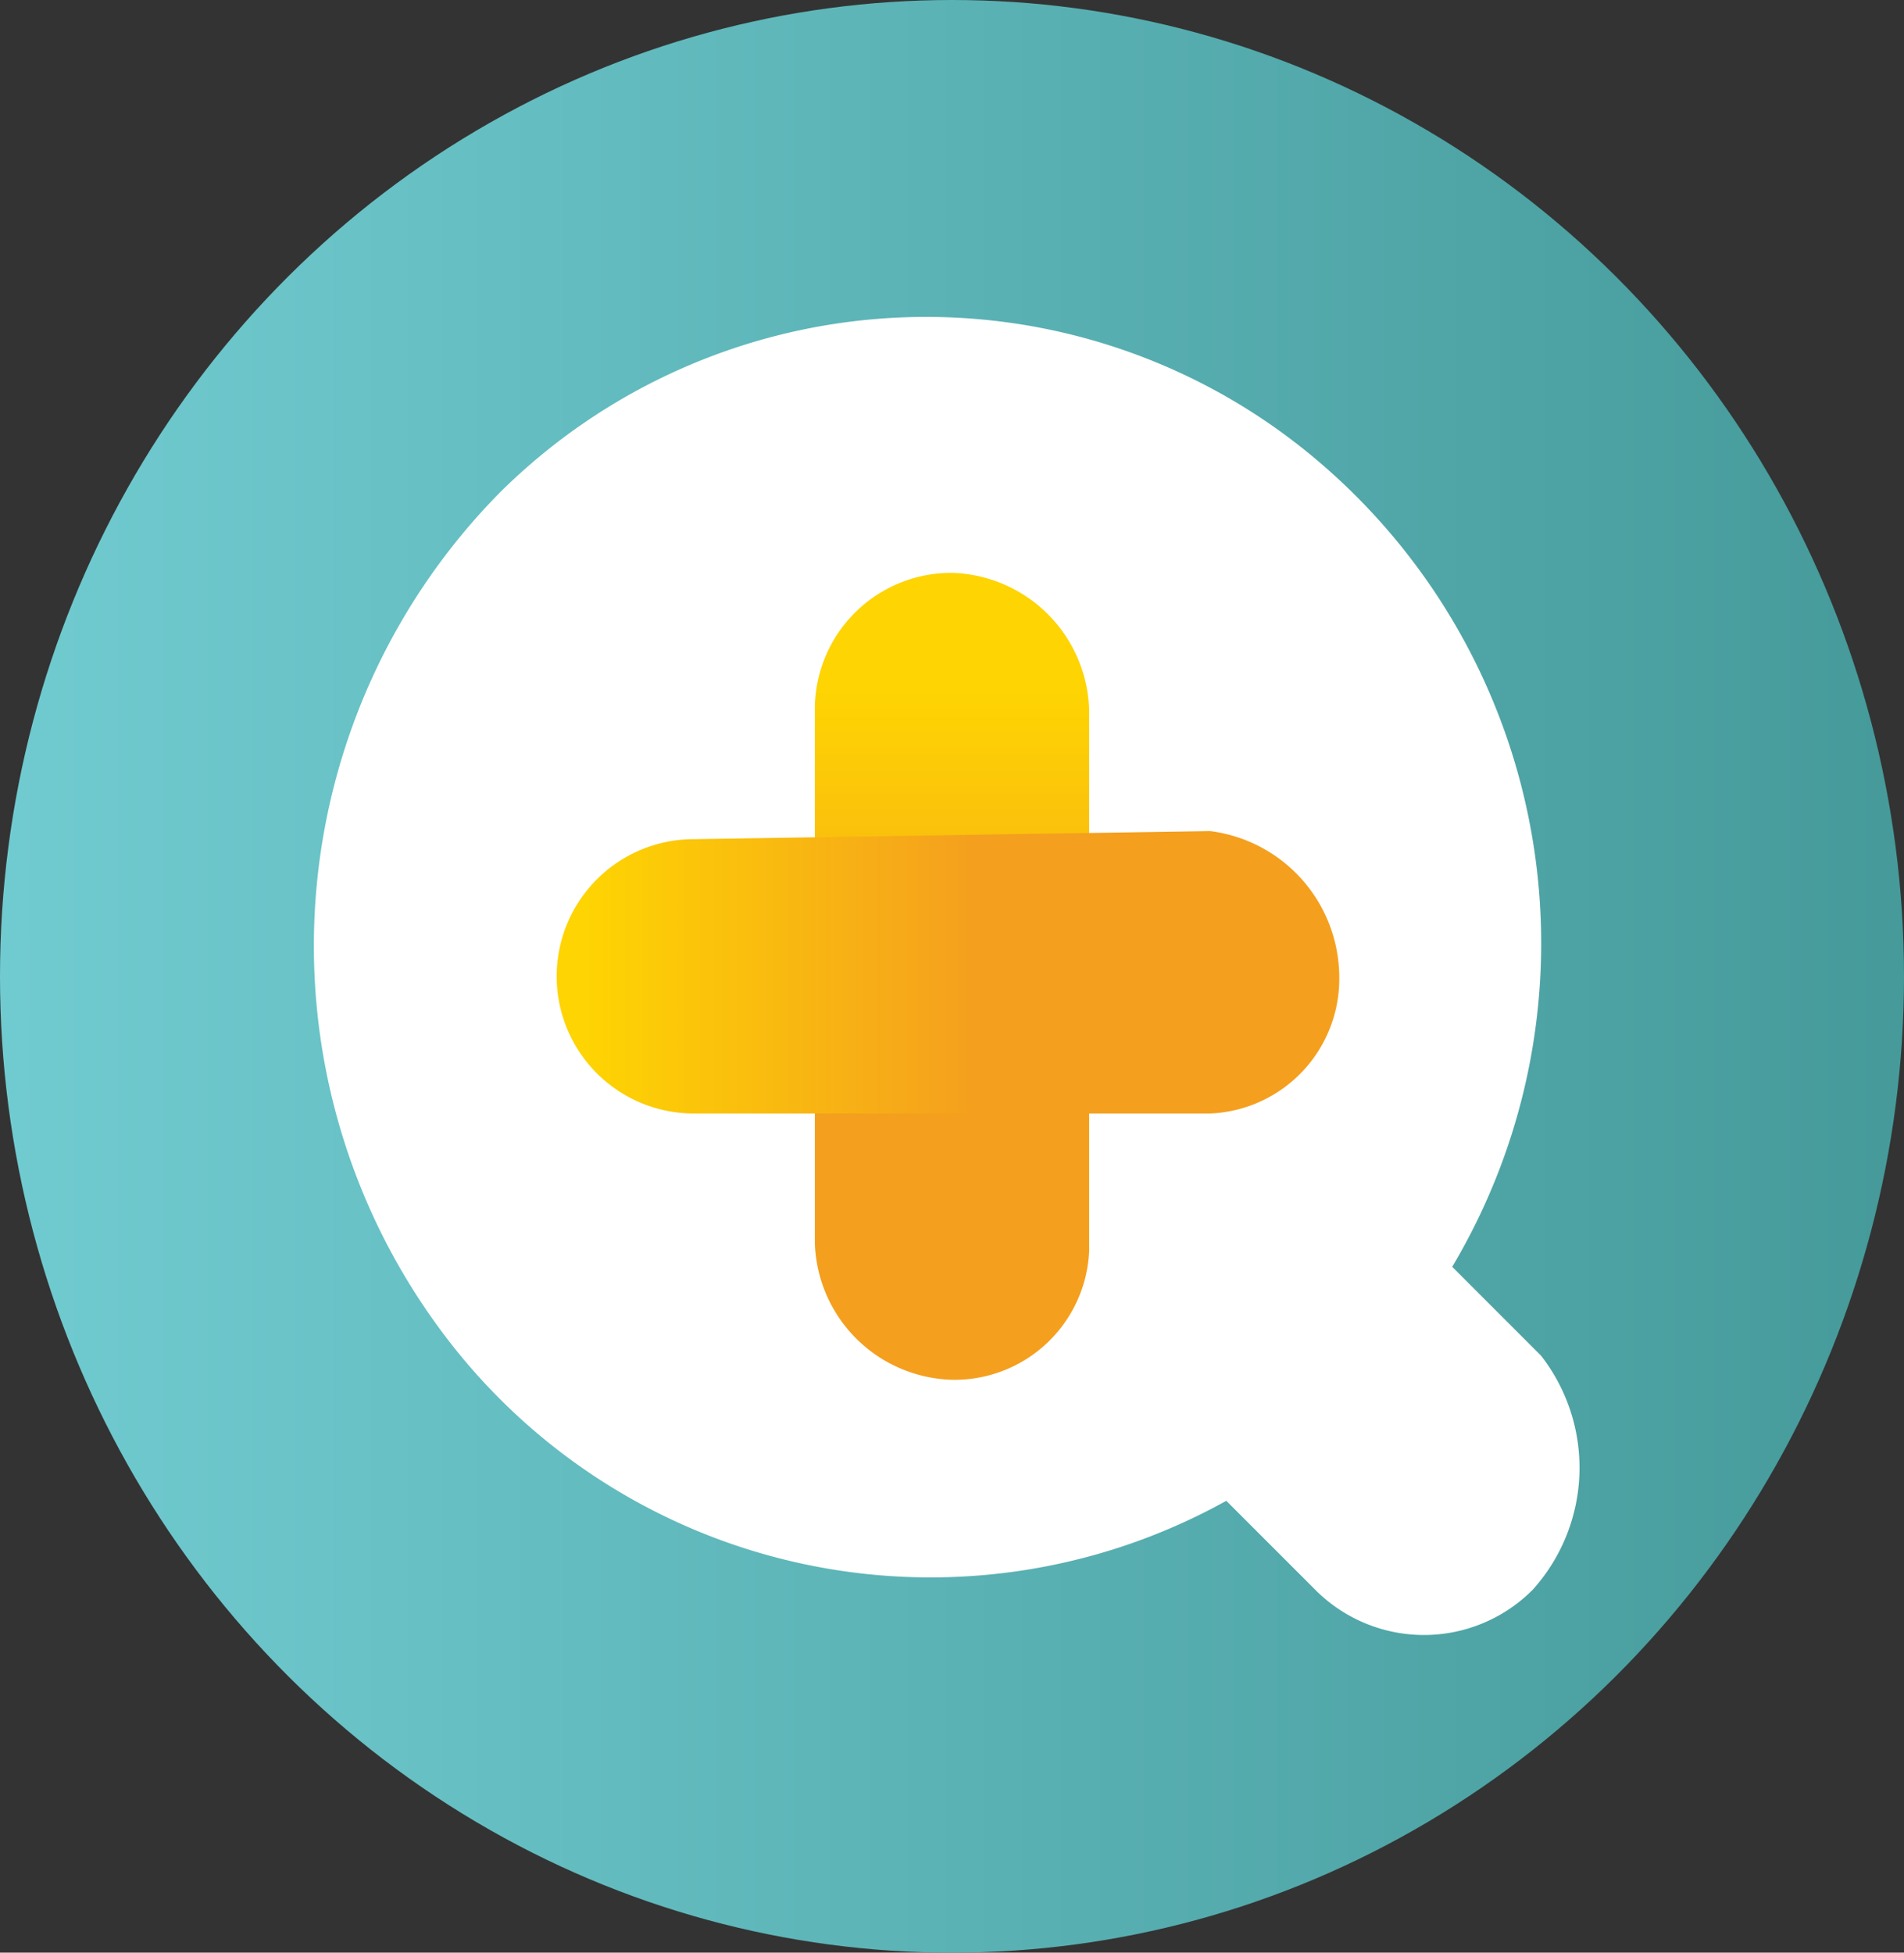 <svg viewBox="0 0 23.6 24.2" xmlns="http://www.w3.org/2000/svg" xmlns:xlink="http://www.w3.org/1999/xlink"><rect x="0" y="0" width="23.6" height="24.2" fill="#333333" stroke="none"/><linearGradient id="a" gradientTransform="matrix(24.72 0 0 24.67 12246.64 -1442.01)" gradientUnits="userSpaceOnUse" x1="-495.41" x2="-494.45" y1="58.93" y2="58.93"><stop offset="0" stop-color="#70cbd0"/><stop offset="1" stop-color="#459999"/></linearGradient><linearGradient id="b" gradientTransform="matrix(3.57 0 0 10.16 1337.5 -1020.26)" gradientUnits="userSpaceOnUse" x1="-371.33" x2="-371.33" y1="101.26" y2="101.76"><stop offset="0" stop-color="#fed402"/><stop offset="1" stop-color="#f49f1e"/></linearGradient><linearGradient id="c" gradientTransform="matrix(10.18 0 0 3.56 4745.7 -828.63)" x1="-465.47" x2="-464.99" xlink:href="#b" y1="235.93" y2="235.93"/><ellipse cx="11.8" cy="12.1" fill="url(#a)" rx="11.8" ry="12.1"/><g fill-rule="evenodd"><path d="m19.1 16.8-1.1-1.1a7.84 7.84 0 0 0 -1.8-10.1 7.5 7.5 0 0 0 -10 .5 8 8 0 0 0 -.8 10.3 7.55 7.55 0 0 0 9.8 2.2l1.1 1.1a1.9 1.9 0 0 0 2.7 0 2.26 2.26 0 0 0 .1-2.9z" fill="#fff"/><path d="m13.5 8.8a1.75 1.75 0 0 0 -1.7-1.7 1.69 1.69 0 0 0 -1.7 1.7v6.6a1.75 1.75 0 0 0 1.7 1.7 1.67 1.67 0 0 0 1.7-1.6z" fill="url(#b)"/><path d="m8.6 10.4a1.7 1.7 0 0 0 0 3.4h6.4a1.67 1.67 0 0 0 1.6-1.7 1.83 1.83 0 0 0 -1.6-1.8z" fill="url(#c)"/></g></svg>